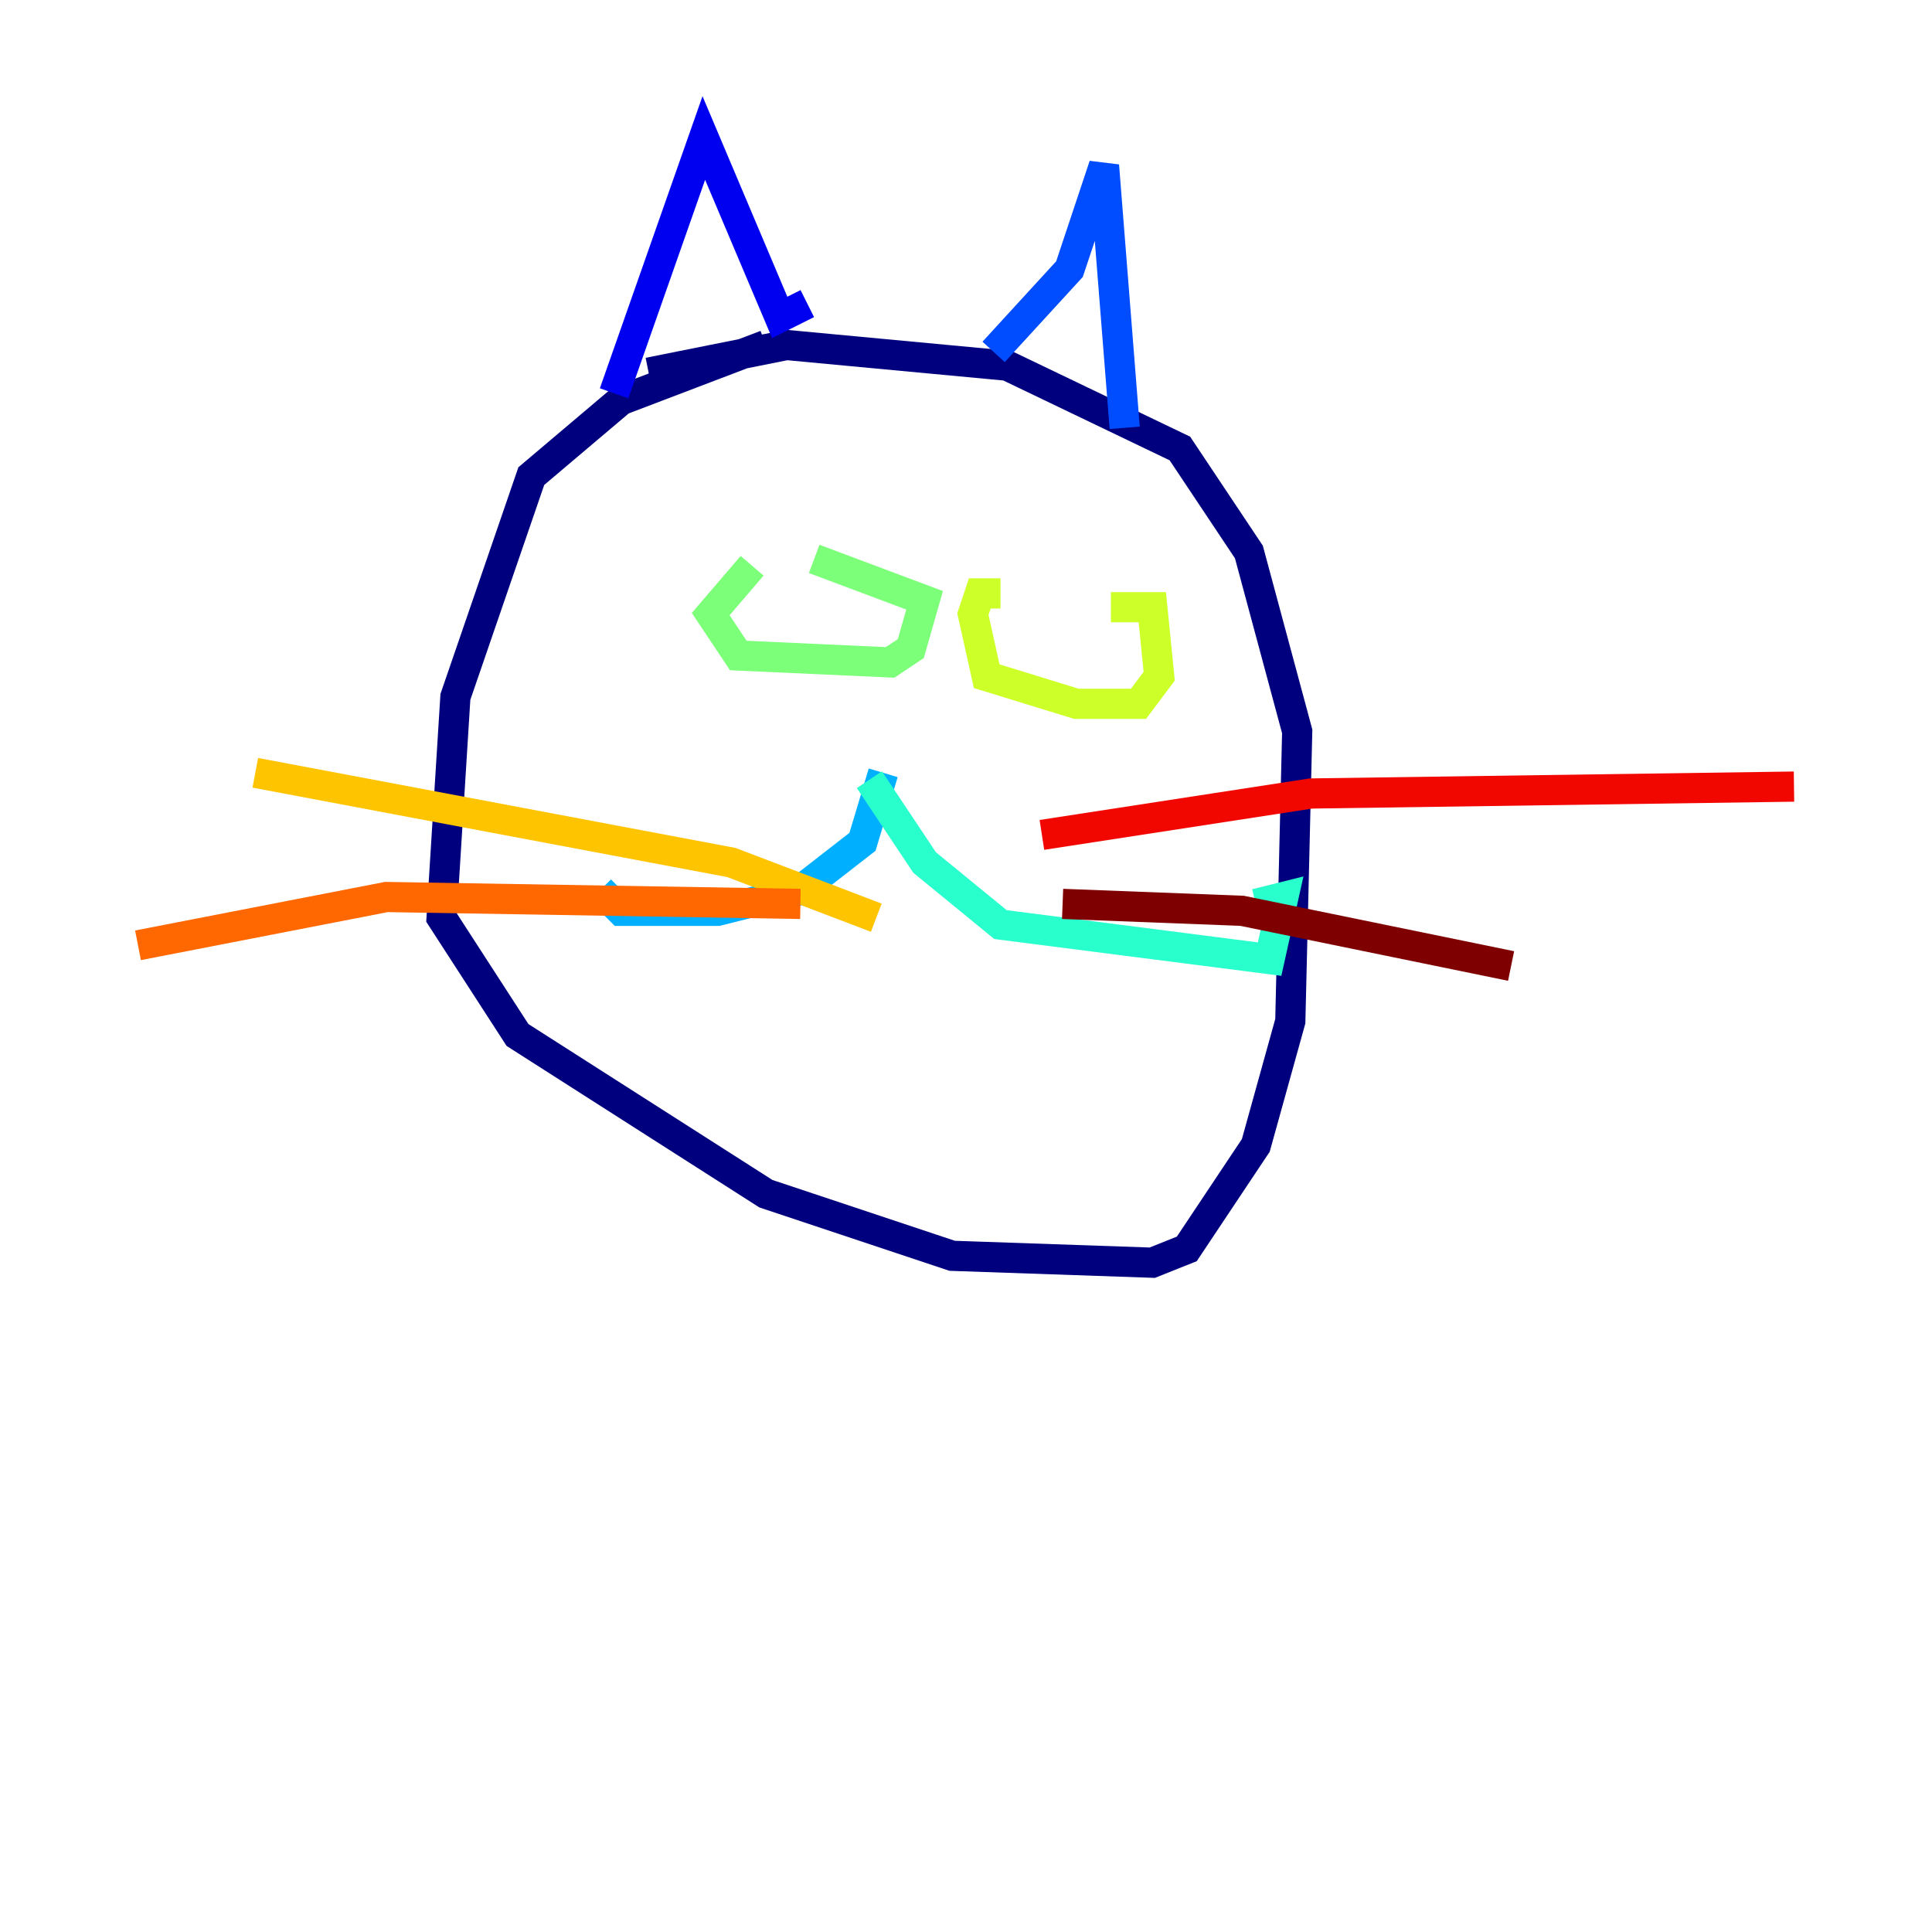 <?xml version="1.0" encoding="utf-8" ?>
<svg baseProfile="tiny" height="128" version="1.2" viewBox="0,0,128,128" width="128" xmlns="http://www.w3.org/2000/svg" xmlns:ev="http://www.w3.org/2001/xml-events" xmlns:xlink="http://www.w3.org/1999/xlink"><defs /><polyline fill="none" points="50.743,22.857 41.143,26.514 35.2,31.543 30.171,46.171 29.257,60.8 34.286,68.571 50.743,79.086 63.086,83.2 76.343,83.657 78.629,82.743 83.2,75.886 85.486,67.657 85.943,48.457 82.743,36.571 78.171,29.714 66.743,24.229 52.114,22.857 42.971,24.686" stroke="#00007f" stroke-width="2" /><polyline fill="none" points="40.686,26.057 46.629,9.143 51.657,21.029 53.486,20.114" stroke="#0000f1" stroke-width="2" /><polyline fill="none" points="65.829,23.314 70.857,17.829 73.143,10.971 74.514,28.343" stroke="#004cff" stroke-width="2" /><polyline fill="none" points="58.514,51.2 57.143,55.771 53.029,58.971 47.543,60.343 41.143,60.343 39.771,58.971" stroke="#00b0ff" stroke-width="2" /><polyline fill="none" points="57.6,51.657 61.257,57.143 66.286,61.257 84.114,63.543 85.029,59.429 83.2,59.886" stroke="#29ffcd" stroke-width="2" /><polyline fill="none" points="49.829,37.486 47.086,40.686 48.914,43.429 58.971,43.886 60.343,42.971 61.257,39.771 53.943,37.029" stroke="#7cff79" stroke-width="2" /><polyline fill="none" points="66.286,39.314 64.914,39.314 64.457,40.686 65.371,44.8 71.314,46.629 75.429,46.629 76.8,44.8 76.343,40.229 73.6,40.229" stroke="#cdff29" stroke-width="2" /><polyline fill="none" points="58.057,60.8 48.457,57.143 16.914,51.2" stroke="#ffc400" stroke-width="2" /><polyline fill="none" points="53.029,59.886 25.6,59.429 9.143,62.629" stroke="#ff6700" stroke-width="2" /><polyline fill="none" points="69.029,55.314 86.857,52.571 118.857,52.114" stroke="#f10700" stroke-width="2" /><polyline fill="none" points="70.4,59.886 82.286,60.343 100.114,64.0" stroke="#7f0000" stroke-width="2" /></svg>